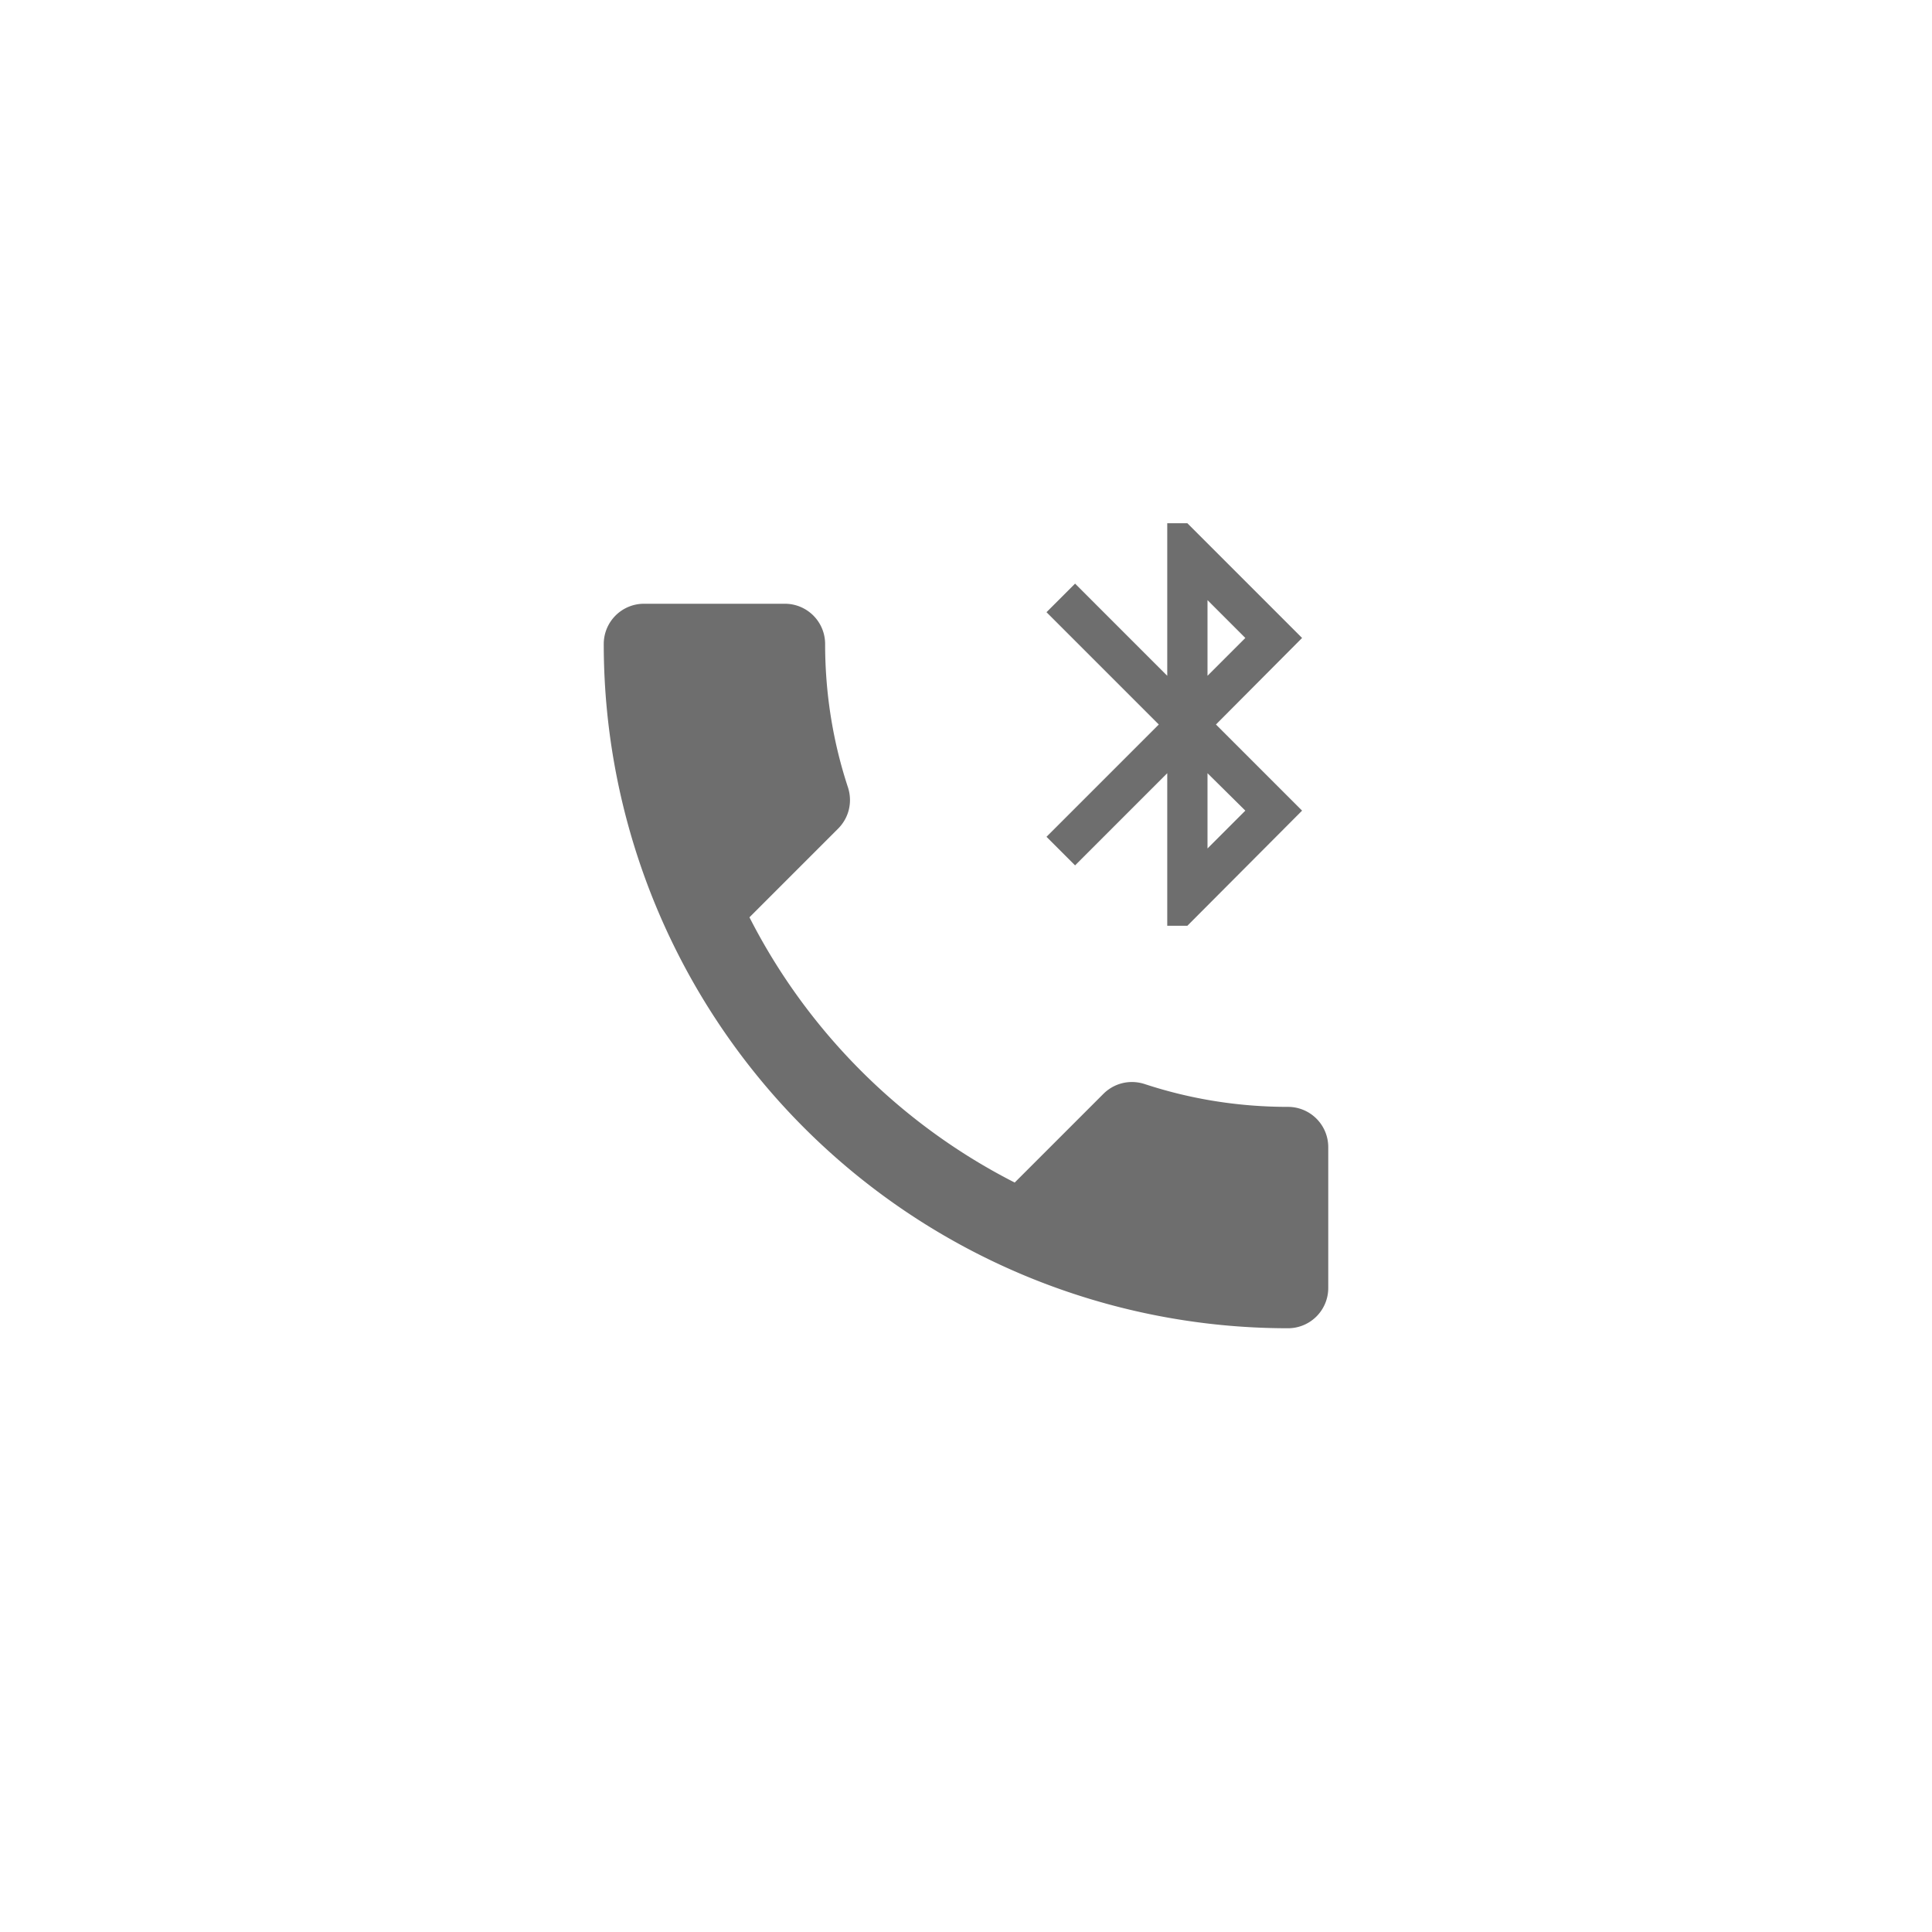 <svg xmlns="http://www.w3.org/2000/svg" viewBox="0 0 24 24" fill="#6e6e6e"><path transform="scale(0.5) translate(12 12)" d="M20,15.5C18.75,15.5 17.55,15.3 16.43,14.93C16.08,14.82 15.69,14.9 15.41,15.18L13.21,17.38C10.38,15.94 8.06,13.62 6.62,10.79L8.82,8.59C9.1,8.31 9.18,7.92 9.07,7.57C8.7,6.45 8.5,5.25 8.5,4A1,1 0 0,0 7.5,3H4A1,1 0 0,0 3,4A17,17 0 0,0 20,21A1,1 0 0,0 21,20V16.5A1,1 0 0,0 20,15.5M18,7.21L18.94,8.14L18,9.08M18,2.91L18.94,3.85L18,4.79M14.71,9.5L17,7.21V11H17.5L20.35,8.14L18.21,6L20.35,3.85L17.5,1H17V4.79L14.71,2.5L14,3.21L16.79,6L14,8.79L14.71,9.5Z"/></svg>